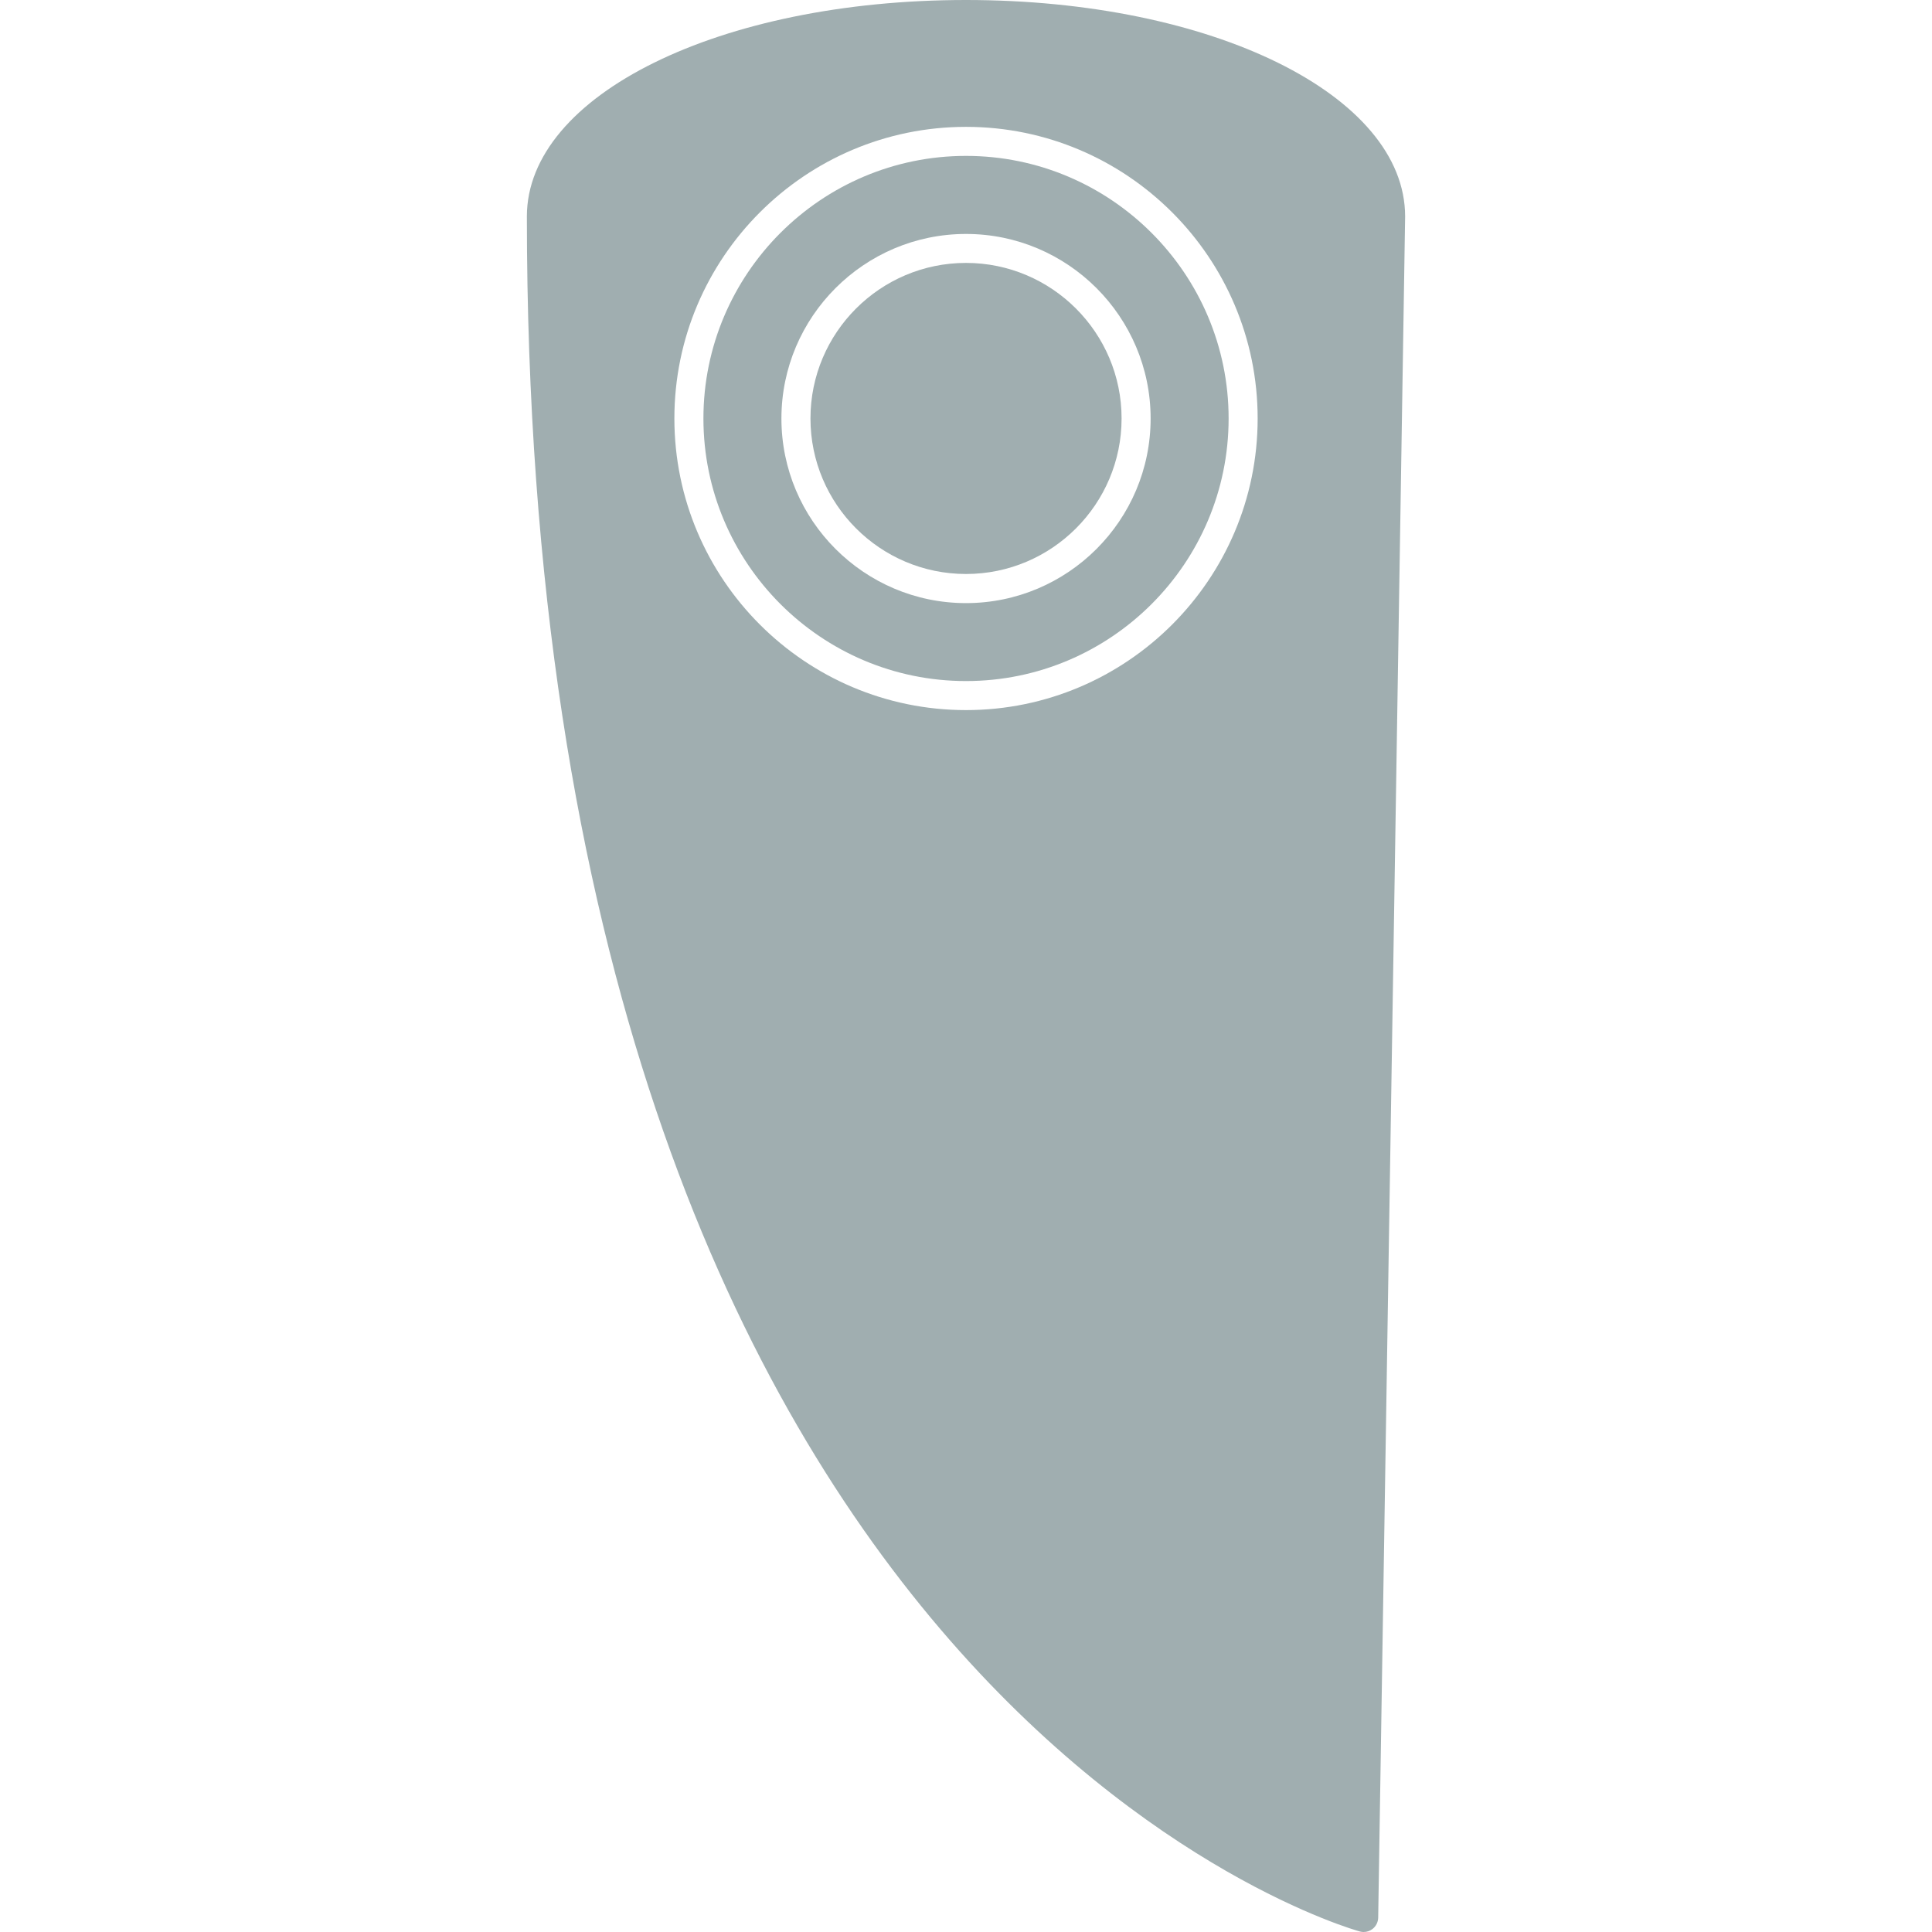 <!DOCTYPE svg PUBLIC "-//W3C//DTD SVG 1.1//EN" "http://www.w3.org/Graphics/SVG/1.1/DTD/svg11.dtd">
<!-- Uploaded to: SVG Repo, www.svgrepo.com, Transformed by: SVG Repo Mixer Tools -->
<svg fill="#a0aeb0" version="1.1" id="Capa_1" xmlns="http://www.w3.org/2000/svg" xmlns:xlink="http://www.w3.org/1999/xlink" width="800px" height="800px" viewBox="0 0 357.615 357.615" xml:space="preserve">
<g id="SVGRepo_bgCarrier" stroke-width="0"/>
<g id="SVGRepo_tracerCarrier" stroke-linecap="round" stroke-linejoin="round"/>
<g id="SVGRepo_iconCarrier"> <g> <g> <path d="M178.808,28.856c-26.79,0-48.604,21.809-48.604,48.605c0,26.795,21.804,48.604,48.604,48.604 c26.804,0,48.61-21.809,48.61-48.604C227.418,50.665,205.601,28.856,178.808,28.856z M178.808,111.637 c-18.84,0-34.166-15.331-34.166-34.166c0-18.835,15.331-34.166,34.166-34.166c18.845,0,34.174,15.336,34.174,34.166 C212.981,96.306,197.652,111.637,178.808,111.637z"/> <path d="M178.808,0C133.23,0,97.525,17.594,97.525,40.074c0,274.406,152.675,317.043,154.218,317.453 c0.221,0.062,0.441,0.088,0.672,0.088c0.566,0,1.154-0.188,1.627-0.551c0.656-0.503,1.04-1.27,1.062-2.099l4.986-314.892 C260.09,17.604,224.382,0,178.808,0z M178.808,131.44c-29.765,0-53.98-24.211-53.98-53.979c0-29.77,24.21-53.98,53.98-53.98 c29.774,0,53.985,24.211,53.985,53.98C232.793,107.229,208.572,131.44,178.808,131.44z"/> <path d="M178.808,48.665c-15.879,0-28.79,12.911-28.79,28.79c0,15.88,12.911,28.791,28.79,28.791 c15.884,0,28.798-12.911,28.798-28.791C207.605,61.586,194.682,48.665,178.808,48.665z"/> </g> </g> </g>
</svg>